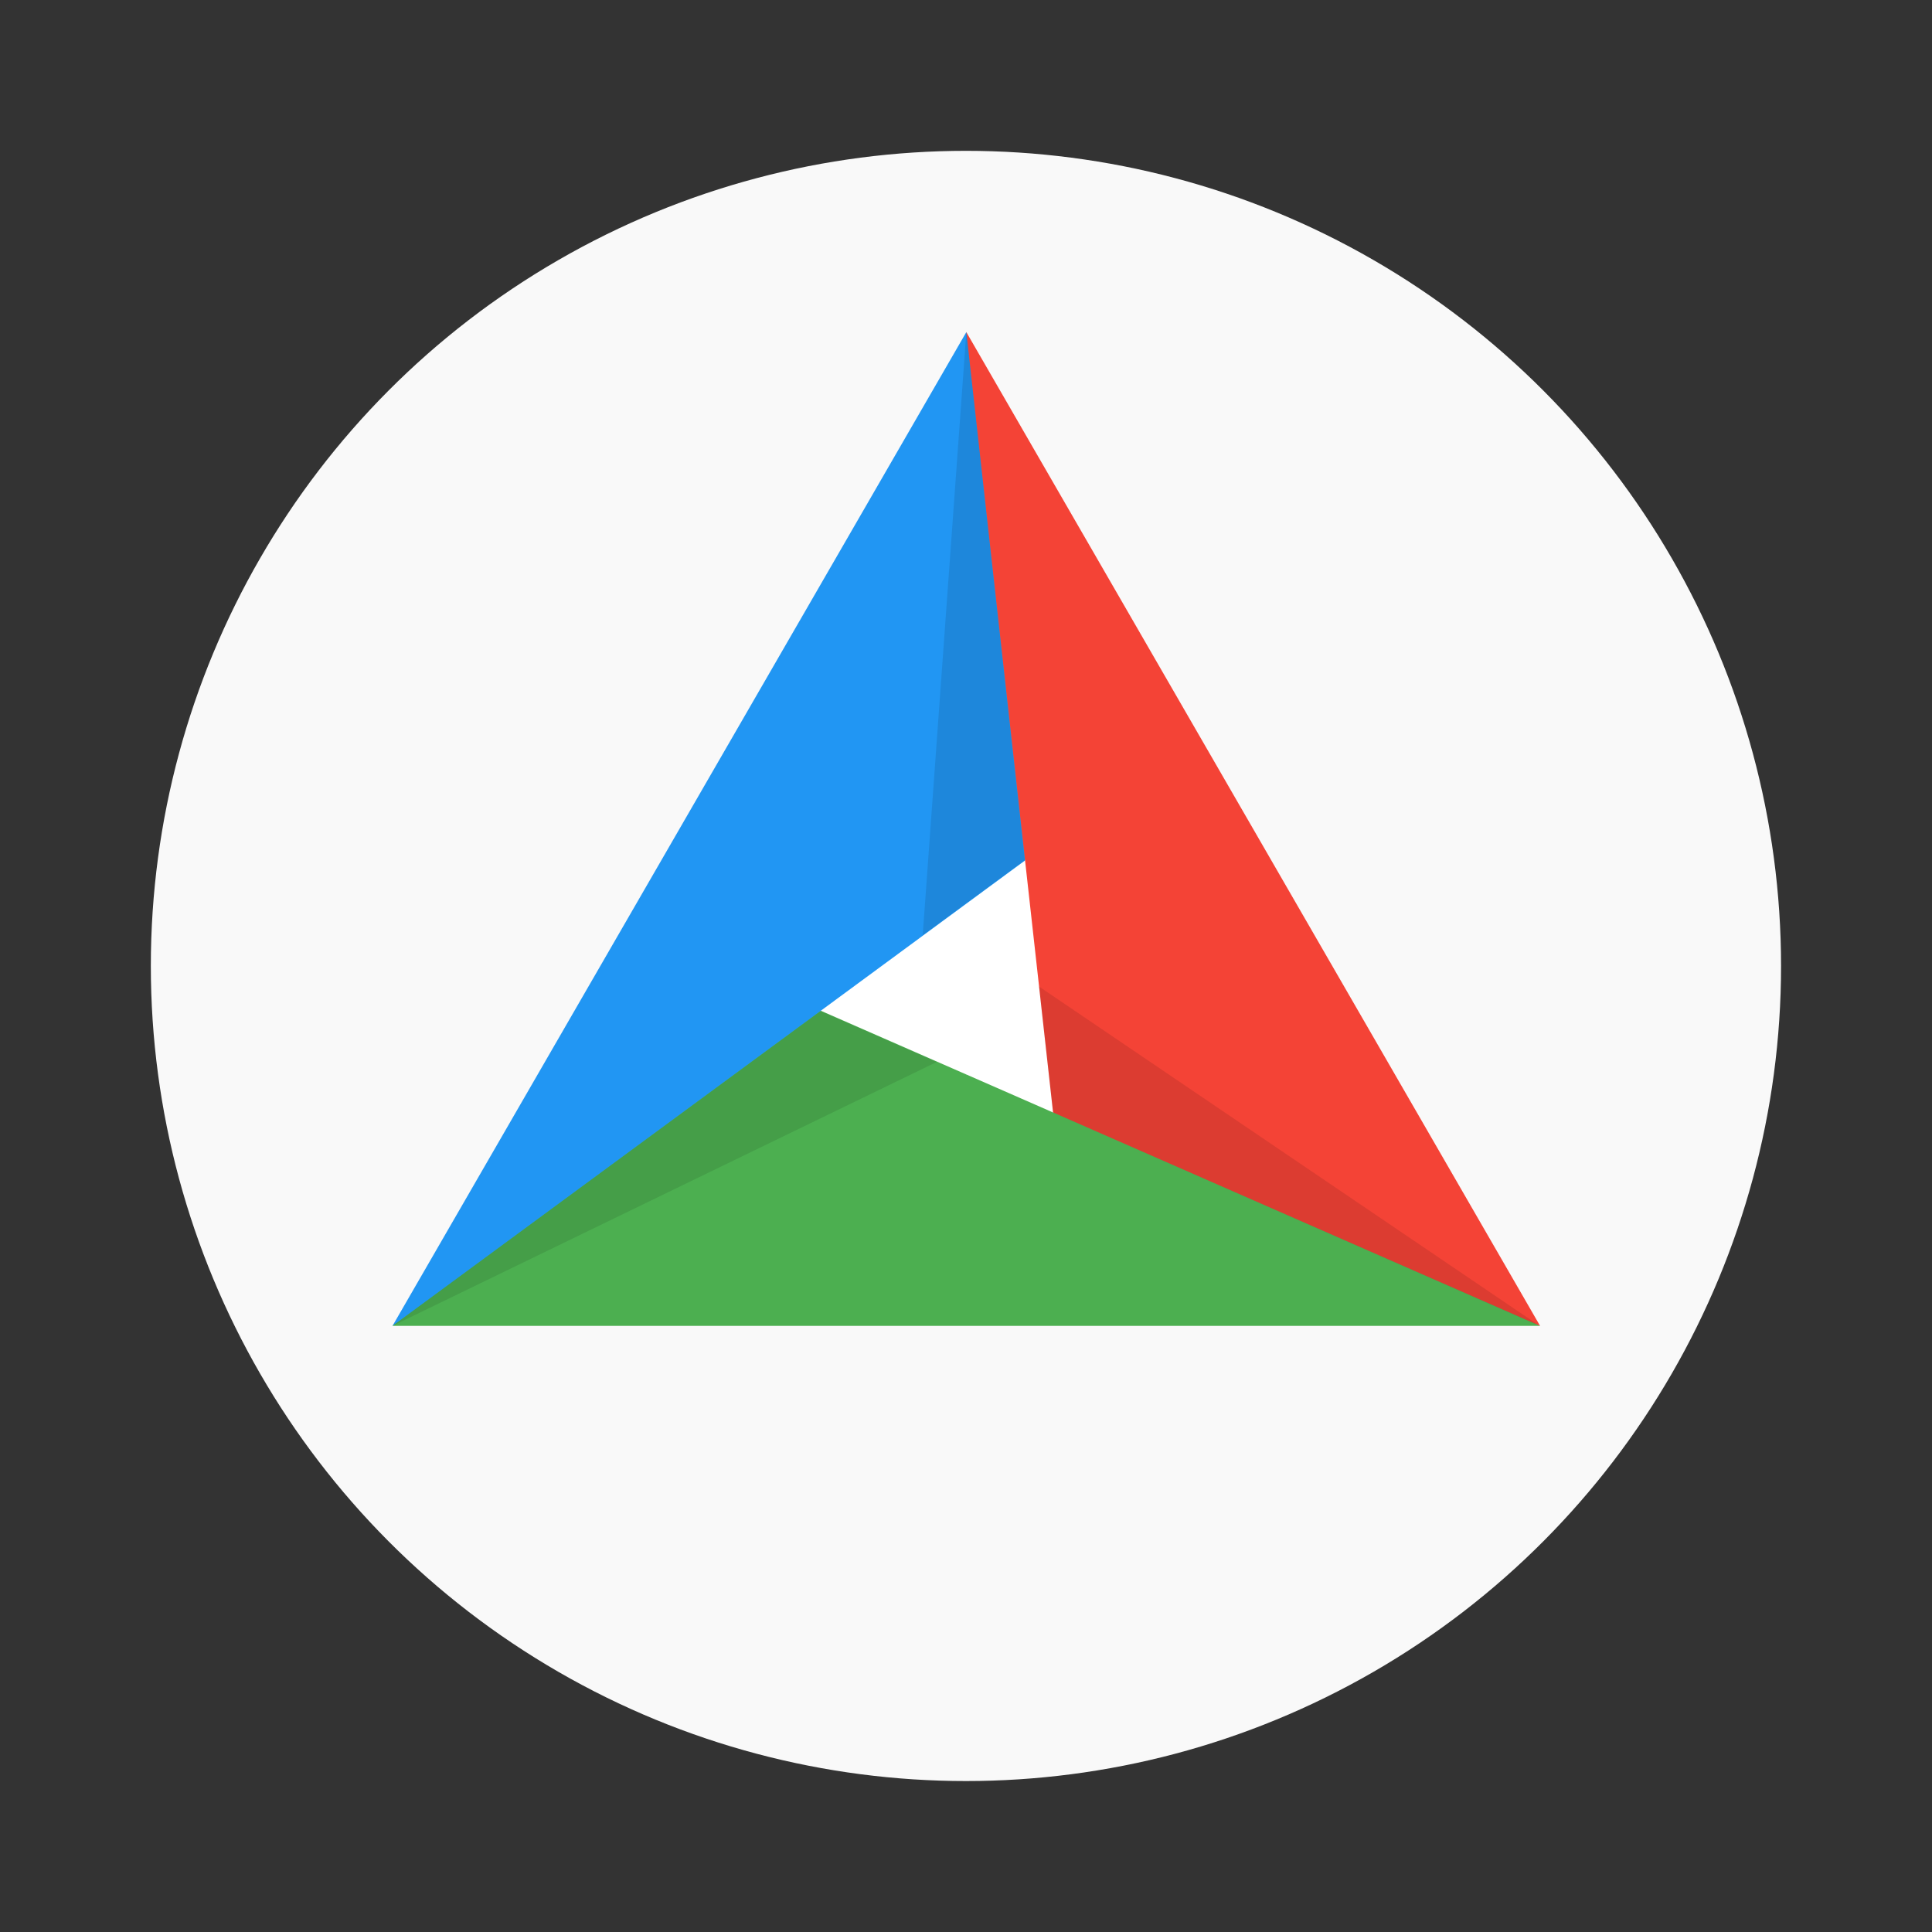 <svg width="64" height="64" version="1.1" viewBox="0 0 16.933 16.933" xmlns="http://www.w3.org/2000/svg">
 <rect x="0" y="0" width="16.933" height="16.933" fill="#333333" stroke="none"/>
 <circle cx="8.466" cy="8.466" r="7.144" fill="#f9f9f9" style="paint-order:stroke fill markers"/>
 <g transform="matrix(.731 0 0 .731 2.28 1.176)" stroke-width=".927">
  <path d="m8.821 5.682-4.586 7.944h9.172z" fill="#fff"/>
  <path d="m8.467 11.274c-0.471 1.02-0.727 2.032 0 3.014h6.879c-1.841-0.931-2.409-2.803-5.84-2.559z" fill="#4caf50"/>
  <path d="m6.723 10.51c-2.429 0.542-3.77 2.171-5.136 3.778h6.88v-3.014z" fill="#4caf50"/>
  <path d="m8.467 2.373-6.88 11.915 7.584-5.58c0.965-2.438-0.032-4.343-0.704-6.335z" fill="#2196f3"/>
  <path d="m8.467 2.373 1.04 9.356 5.839 2.559z" fill="#f44336"/>
  <path d="m15.34 14.288-5.834-2.559-0.168-1.51zm-6.873-11.915 0.701 6.332-1.224 0.9zm-6.88 11.915 5.133-3.774 1.392 0.61z" opacity=".1"/>
 </g>
</svg>
